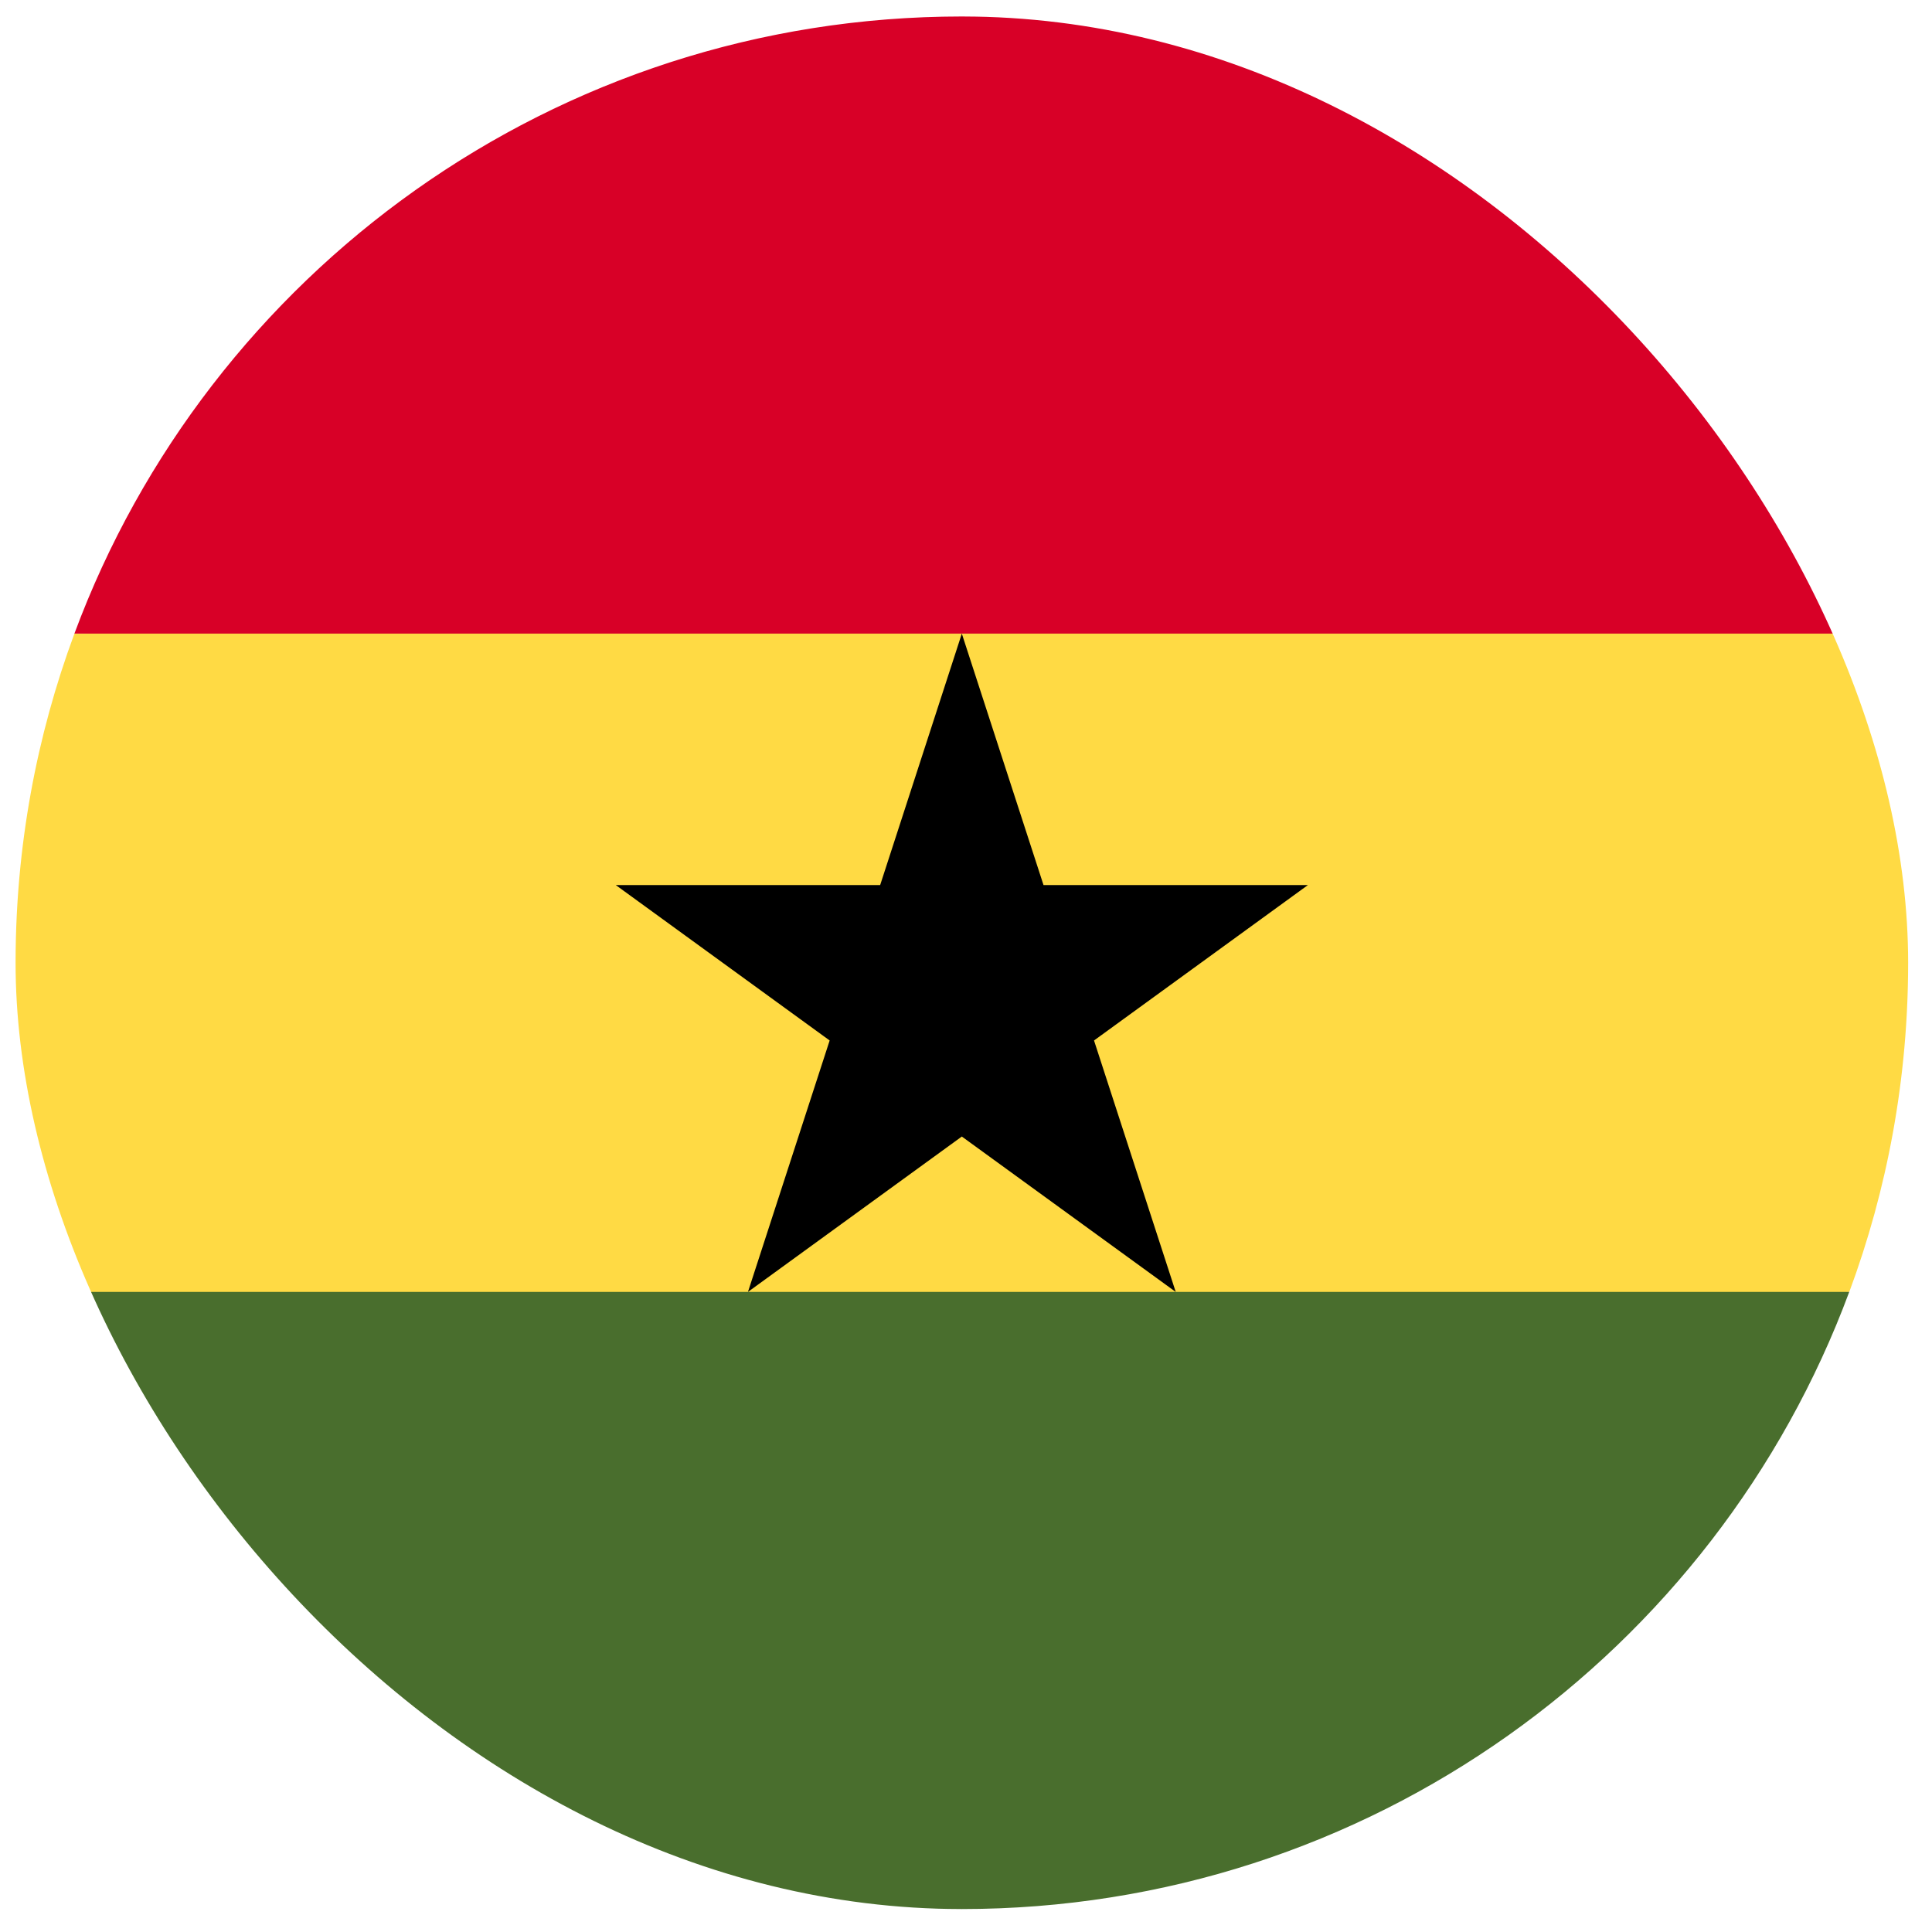 <svg width="49" height="49" viewBox="0 0 49 49" fill="none" xmlns="http://www.w3.org/2000/svg">
<g clip-path="url(#clip0_2743_1300)">
<path d="M0.395 24.419C0.395 27.354 0.923 30.166 1.887 32.766L24.395 33.81L46.902 32.767C47.867 30.166 48.395 27.354 48.395 24.419C48.395 21.483 47.867 18.671 46.902 16.071L24.395 15.027L1.887 16.071C0.923 18.671 0.395 21.483 0.395 24.419H0.395Z" fill="#FFDA44"/>
<path d="M24.394 0.418C14.075 0.418 5.278 6.931 1.887 16.07H46.901C43.51 6.931 34.713 0.418 24.394 0.418Z" fill="#D80027"/>
<path d="M46.901 32.766H1.887C5.278 41.905 14.075 48.418 24.394 48.418C34.713 48.418 43.51 41.905 46.901 32.766Z" fill="#496E2D"/>
<path d="M24.394 16.07L26.466 22.447H33.172L27.747 26.389L29.819 32.766L24.394 28.825L18.97 32.766L21.042 26.389L15.617 22.447H22.323L24.394 16.07Z" fill="black"/>
</g>
<defs>
<clipPath id="clip0_2743_1300">
<rect x="0.395" y="0.418" width="48" height="48" rx="24" fill="white"/>
</clipPath>
</defs>
</svg>
